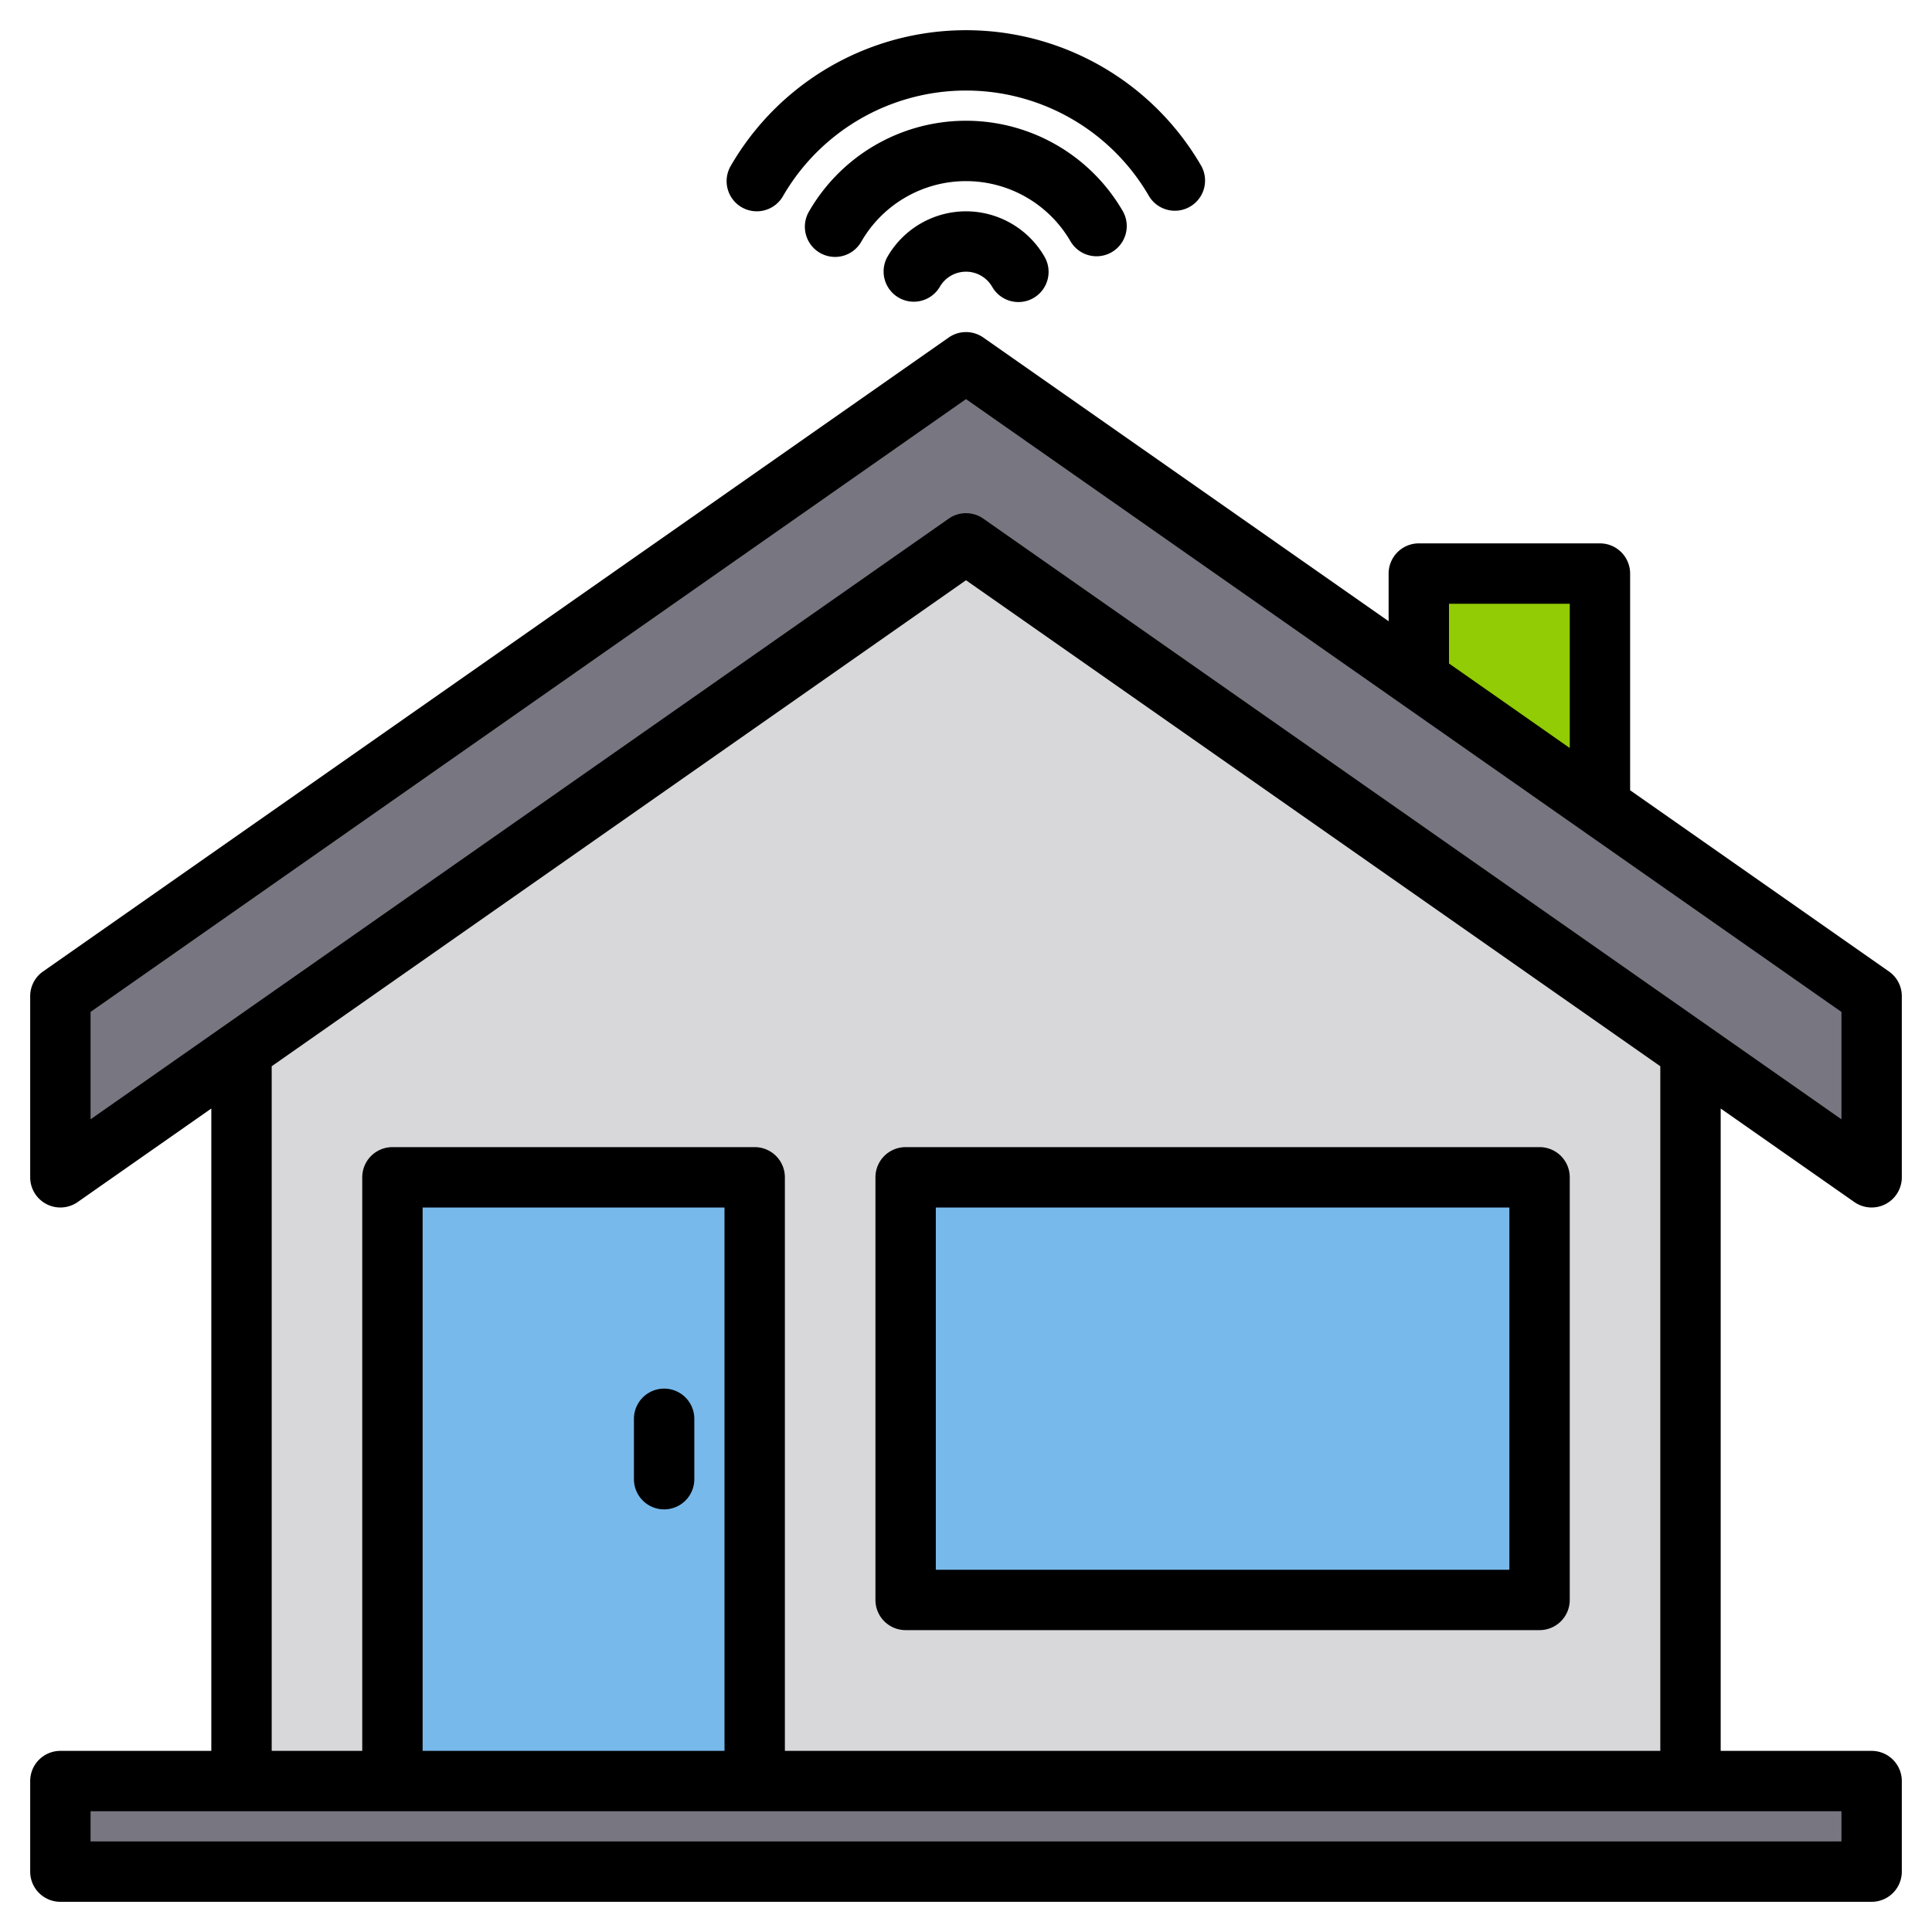 <svg height="512" viewBox="0 0 512 512" width="512" xmlns="http://www.w3.org/2000/svg"><g><g><g><g><path d="m448 280v192h-384v-192l192-136z" fill="#d8d7da"/><path d="m496 264v48l-240-168-240 168v-48l240-168z" fill="#787680"/></g><path d="m16 472h480v24h-480z" fill="#787680"/></g><path d="m376 180v-28h48v61.6" fill="#91cc04"/><g fill="#78b9eb"><path d="m104 312h96v160h-96z"/><path d="m240 312h168v112h-168z"/></g></g><g><path d="m491.41 318.55a8 8 0 0 0 12.59-6.55v-48a7.978 7.978 0 0 0 -3.41-6.55l-68.59-48.02v-57.43a8 8 0 0 0 -8-8h-48a8 8 0 0 0 -8 8v12.63l-107.41-75.18a8 8 0 0 0 -9.18 0l-240 168a7.978 7.978 0 0 0 -3.41 6.55v48a8 8 0 0 0 12.59 6.55l35.41-24.78v170.23h-40a8 8 0 0 0 -8 8v24a8 8 0 0 0 8 8h480a8 8 0 0 0 8-8v-24a8 8 0 0 0 -8-8h-40v-170.23zm-107.41-158.55h32v38.23l-32-22.4zm104 320v8h-464v-8zm-288-176h-96a8 8 0 0 0 -8 8v152h-24v-181.43l184-128.8 184 128.8v181.43h-232v-152a8 8 0 0 0 -8-8zm-8 16v144h-80v-144zm68.59-182.55a7.99 7.99 0 0 0 -9.18 0l-227.41 159.18v-28.46l232-162.4 232 162.4v28.46z"/><path d="m256 56a24.07 24.07 0 0 0 -20.788 12 8 8 0 0 0 13.856 8 8.007 8.007 0 0 1 13.864 0 8 8 0 1 0 13.856-8 24.07 24.07 0 0 0 -20.788-12z"/><path d="m283.726 64.006a8 8 0 0 0 13.848-8.012 48.014 48.014 0 0 0 -83.148 0 8 8 0 1 0 13.848 8.012 32.017 32.017 0 0 1 55.452 0z"/><path d="m196.556 54.926a8 8 0 0 0 10.93-2.926 56.025 56.025 0 0 1 97.028 0 8 8 0 0 0 13.852-8 72.025 72.025 0 0 0 -124.732 0 8 8 0 0 0 2.922 10.926z"/><path d="m232 312v112a8 8 0 0 0 8 8h168a8 8 0 0 0 8-8v-112a8 8 0 0 0 -8-8h-168a8 8 0 0 0 -8 8zm16 8h152v96h-152z"/><path d="m176 400a8 8 0 0 0 8-8v-16a8 8 0 0 0 -16 0v16a8 8 0 0 0 8 8z"/></g></g></svg>
